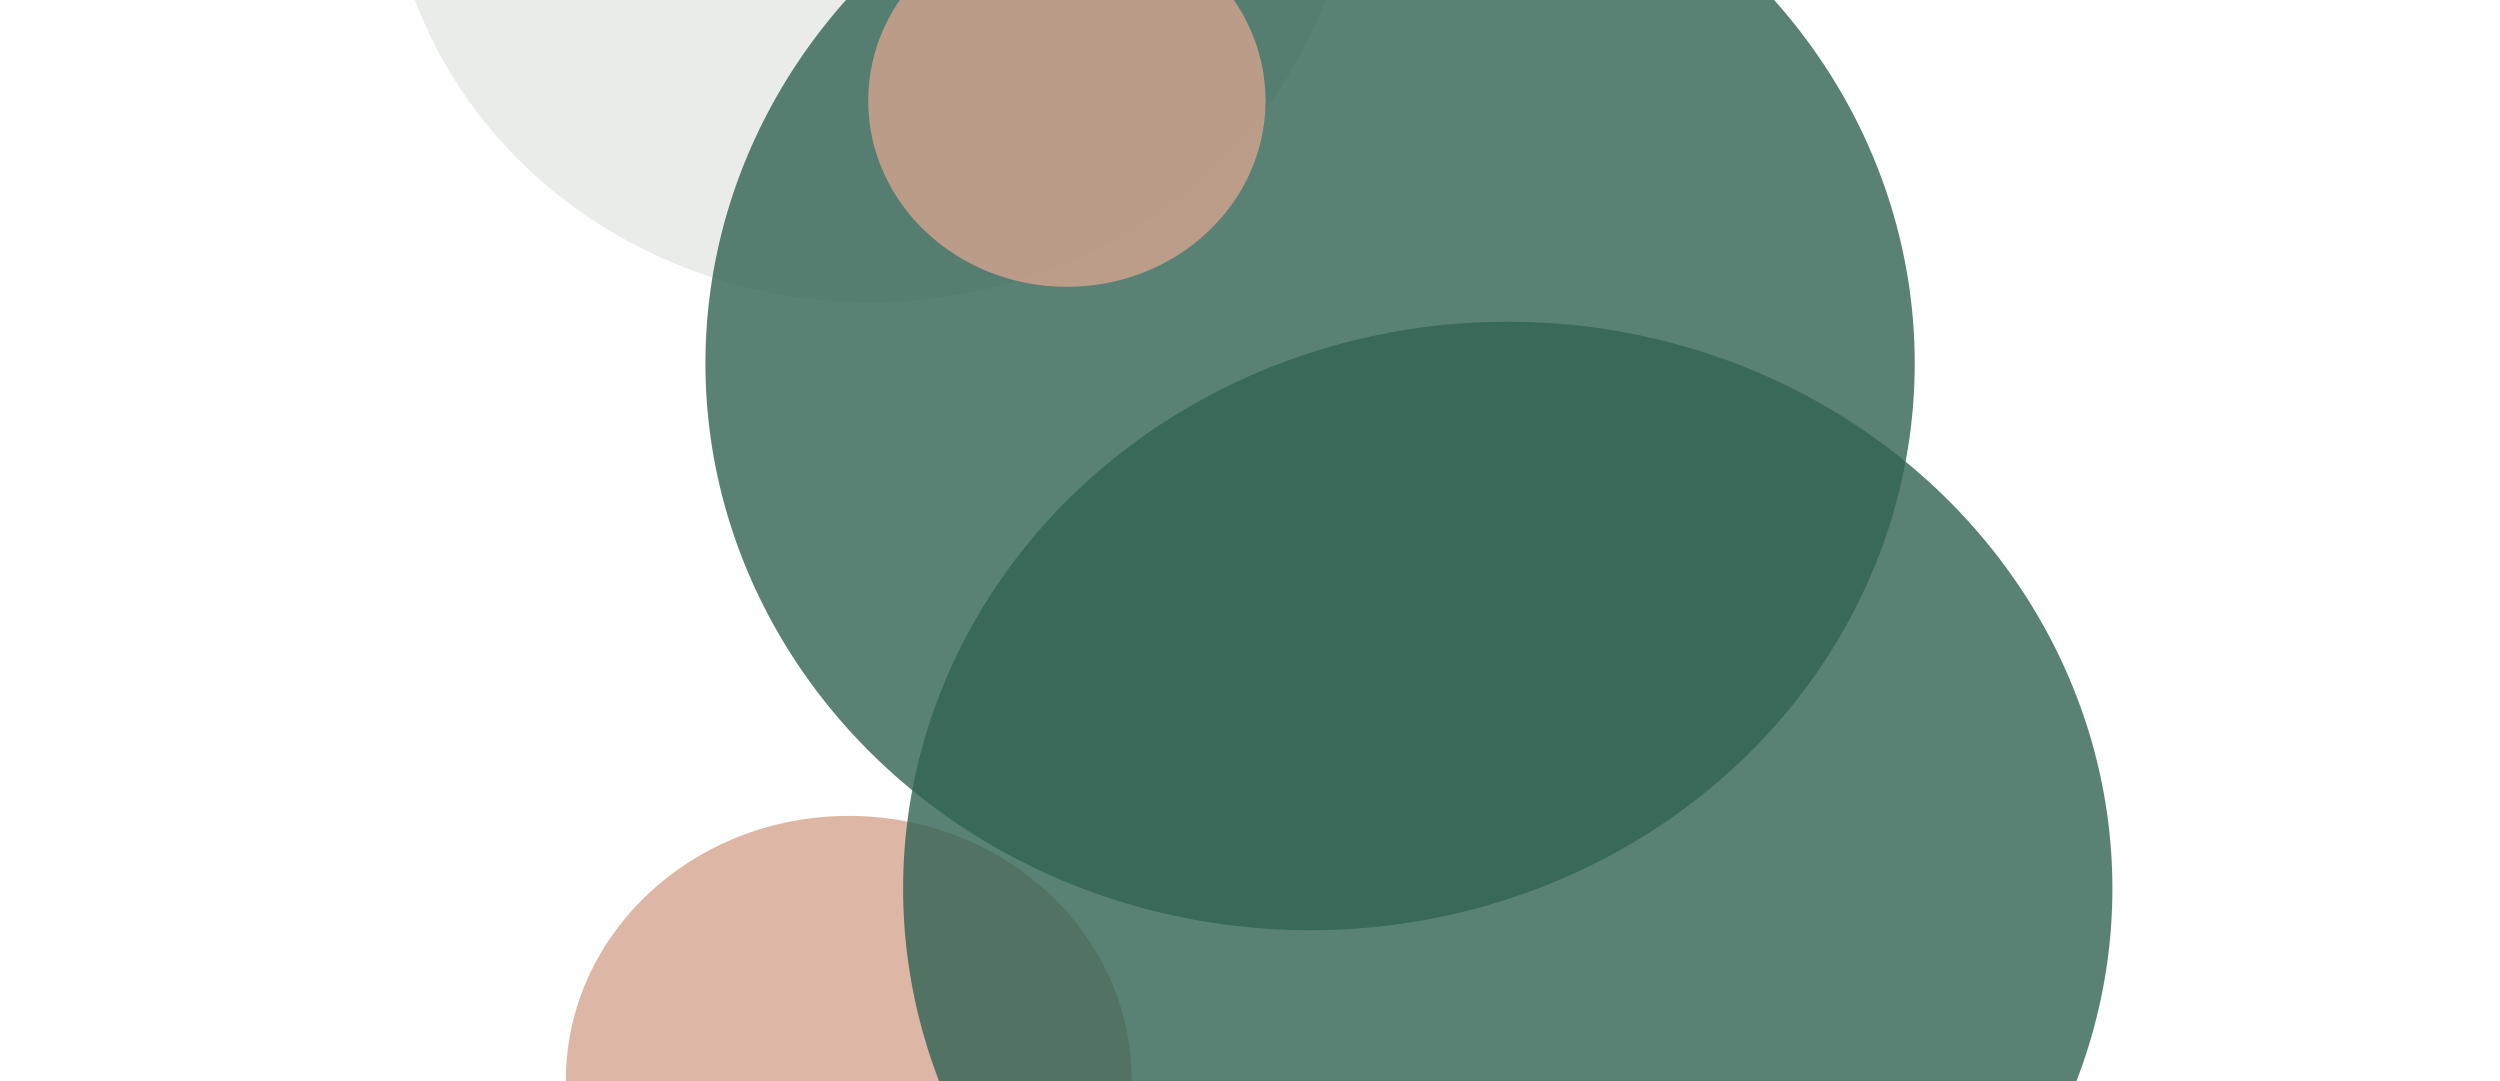 <svg width="1290" height="558" viewBox="0 0 1290 558" fill="none" xmlns="http://www.w3.org/2000/svg">
<g opacity="0.8" filter="url(#filter0_f_235_2)">
<ellipse cx="438" cy="557.5" rx="146" ry="136.5" fill="#D4A48F"/>
</g>
<g opacity="0.8" filter="url(#filter1_f_235_2)">
<ellipse cx="449" cy="-77.5" rx="249" ry="233.5" fill="#D2D7D2" fill-opacity="0.6"/>
</g>
<g opacity="0.8" filter="url(#filter2_f_235_2)">
<ellipse cx="778" cy="458.5" rx="312" ry="292.5" fill="#2F6353"/>
</g>
<g opacity="0.8" filter="url(#filter3_f_235_2)">
<ellipse cx="676" cy="187.5" rx="312" ry="292.5" fill="#2F6353"/>
</g>
<g opacity="0.8" filter="url(#filter4_f_235_2)">
<ellipse cx="550.5" cy="52" rx="102.5" ry="96" fill="#D4A48F"/>
</g>
<defs>
<filter id="filter0_f_235_2" x="92" y="221" width="692" height="673" filterUnits="userSpaceOnUse" color-interpolation-filters="sRGB">
<feFlood flood-opacity="0" result="BackgroundImageFix"/>
<feBlend mode="normal" in="SourceGraphic" in2="BackgroundImageFix" result="shape"/>
<feGaussianBlur stdDeviation="100" result="effect1_foregroundBlur_235_2"/>
</filter>
<filter id="filter1_f_235_2" x="0" y="-511" width="898" height="867" filterUnits="userSpaceOnUse" color-interpolation-filters="sRGB">
<feFlood flood-opacity="0" result="BackgroundImageFix"/>
<feBlend mode="normal" in="SourceGraphic" in2="BackgroundImageFix" result="shape"/>
<feGaussianBlur stdDeviation="100" result="effect1_foregroundBlur_235_2"/>
</filter>
<filter id="filter2_f_235_2" x="266" y="-34" width="1024" height="985" filterUnits="userSpaceOnUse" color-interpolation-filters="sRGB">
<feFlood flood-opacity="0" result="BackgroundImageFix"/>
<feBlend mode="normal" in="SourceGraphic" in2="BackgroundImageFix" result="shape"/>
<feGaussianBlur stdDeviation="100" result="effect1_foregroundBlur_235_2"/>
</filter>
<filter id="filter3_f_235_2" x="164" y="-305" width="1024" height="985" filterUnits="userSpaceOnUse" color-interpolation-filters="sRGB">
<feFlood flood-opacity="0" result="BackgroundImageFix"/>
<feBlend mode="normal" in="SourceGraphic" in2="BackgroundImageFix" result="shape"/>
<feGaussianBlur stdDeviation="100" result="effect1_foregroundBlur_235_2"/>
</filter>
<filter id="filter4_f_235_2" x="248" y="-244" width="605" height="592" filterUnits="userSpaceOnUse" color-interpolation-filters="sRGB">
<feFlood flood-opacity="0" result="BackgroundImageFix"/>
<feBlend mode="normal" in="SourceGraphic" in2="BackgroundImageFix" result="shape"/>
<feGaussianBlur stdDeviation="100" result="effect1_foregroundBlur_235_2"/>
</filter>
</defs>
</svg>
